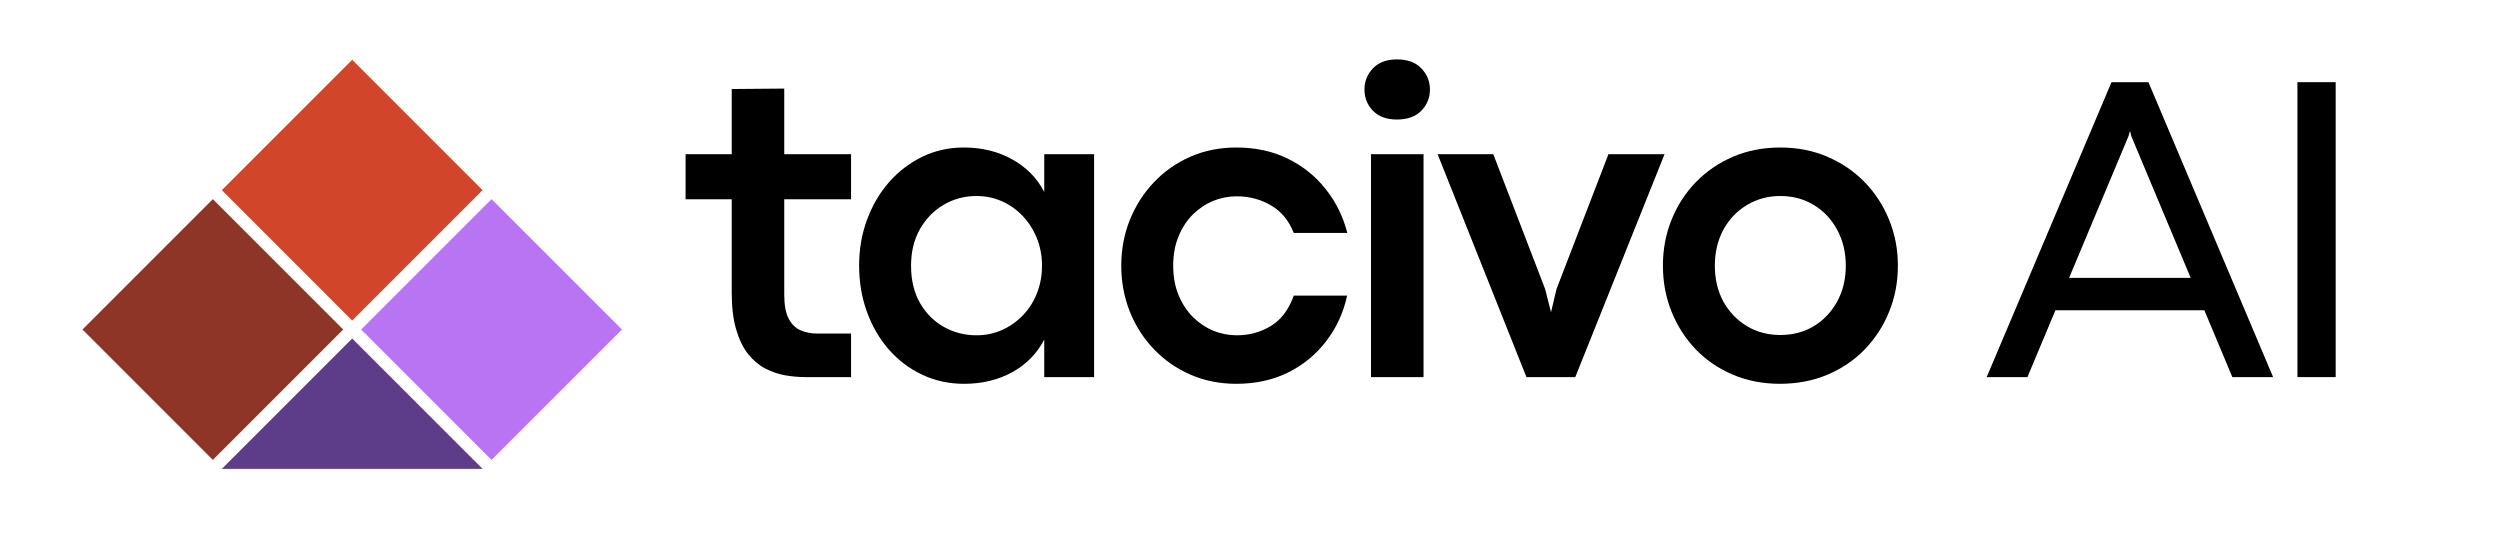 <svg xmlns="http://www.w3.org/2000/svg" xmlns:xlink="http://www.w3.org/1999/xlink" width="350" zoomAndPan="magnify" viewBox="0 0 262.5 56.25" height="75" preserveAspectRatio="xMidYMid meet" version="1.0"><defs><g/><clipPath id="83dd32125e"><path d="M 0.586 14 L 29 14 L 29 43 L 0.586 43 Z M 0.586 14 " clip-rule="nonzero"/></clipPath><clipPath id="e41ccd8eab"><path d="M 0.66 28.598 L 14.348 14.91 L 28.039 28.598 L 14.348 42.289 Z M 0.66 28.598 " clip-rule="nonzero"/></clipPath><clipPath id="400608194c"><path d="M 0.586 0.844 L 28.059 0.844 L 28.059 28.316 L 0.586 28.316 Z M 0.586 0.844 " clip-rule="nonzero"/></clipPath><clipPath id="094449fa17"><path d="M 0.66 14.598 L 14.348 0.91 L 28.039 14.598 L 14.348 28.289 Z M 0.66 14.598 " clip-rule="nonzero"/></clipPath><clipPath id="3e79022eb0"><rect x="0" width="29" y="0" height="29"/></clipPath><clipPath id="47aef9a5d4"><path d="M 29 14 L 57.426 14 L 57.426 43 L 29 43 Z M 29 14 " clip-rule="nonzero"/></clipPath><clipPath id="a0ac9888f5"><path d="M 29.926 28.598 L 43.613 14.91 L 57.305 28.598 L 43.613 42.289 Z M 29.926 28.598 " clip-rule="nonzero"/></clipPath><clipPath id="f72b3deae8"><path d="M 0.719 0.844 L 28.426 0.844 L 28.426 28.316 L 0.719 28.316 Z M 0.719 0.844 " clip-rule="nonzero"/></clipPath><clipPath id="e3a37f00d7"><path d="M 0.926 14.598 L 14.613 0.91 L 28.305 14.598 L 14.613 28.289 Z M 0.926 14.598 " clip-rule="nonzero"/></clipPath><clipPath id="29df718e68"><rect x="0" width="29" y="0" height="29"/></clipPath><clipPath id="55c35c9d04"><path d="M 15.293 29.543 L 42.672 29.543 L 42.672 43.23 L 15.293 43.23 Z M 15.293 29.543 " clip-rule="nonzero"/></clipPath><clipPath id="e526f89272"><path d="M 28.98 29.543 L 42.672 43.23 L 15.293 43.23 Z M 28.98 29.543 " clip-rule="nonzero"/></clipPath><clipPath id="1b518eab3c"><path d="M 0.293 0.543 L 27.672 0.543 L 27.672 14.23 L 0.293 14.23 Z M 0.293 0.543 " clip-rule="nonzero"/></clipPath><clipPath id="fcfb1e7203"><path d="M 13.98 0.543 L 27.672 14.23 L 0.293 14.23 Z M 13.98 0.543 " clip-rule="nonzero"/></clipPath><clipPath id="d6f17241a2"><rect x="0" width="28" y="0" height="15"/></clipPath><clipPath id="e879f26fe3"><path d="M 15 0.156 L 43 0.156 L 43 28 L 15 28 Z M 15 0.156 " clip-rule="nonzero"/></clipPath><clipPath id="fe4f4e9b5c"><path d="M 15.293 13.965 L 28.98 0.277 L 42.672 13.965 L 28.98 27.656 Z M 15.293 13.965 " clip-rule="nonzero"/></clipPath><clipPath id="ae0a310ebd"><path d="M 0.27 0.156 L 27.742 0.156 L 27.742 27.867 L 0.27 27.867 Z M 0.27 0.156 " clip-rule="nonzero"/></clipPath><clipPath id="d2d14c0674"><path d="M 0.293 13.965 L 13.98 0.277 L 27.672 13.965 L 13.98 27.656 Z M 0.293 13.965 " clip-rule="nonzero"/></clipPath><clipPath id="dcfaef3aa7"><rect x="0" width="28" y="0" height="28"/></clipPath><clipPath id="86648057b4"><rect x="0" width="58" y="0" height="44"/></clipPath></defs><g fill="#000000" fill-opacity="1"><g transform="translate(71.737, 39.597)"><g><path d="M 17.625 0 L 12.859 0 C 12.16 0 11.441 -0.062 10.703 -0.188 C 9.973 -0.32 9.273 -0.562 8.609 -0.906 C 7.941 -1.258 7.344 -1.766 6.812 -2.422 C 6.289 -3.086 5.875 -3.945 5.562 -5 C 5.25 -6.051 5.094 -7.352 5.094 -8.906 L 5.094 -18.672 L 0.25 -18.672 L 0.25 -23.406 L 5.094 -23.406 L 5.094 -30.25 L 10.609 -30.297 L 10.609 -23.406 L 17.625 -23.406 L 17.625 -18.672 L 10.609 -18.672 L 10.609 -8.656 C 10.609 -7.562 10.766 -6.719 11.078 -6.125 C 11.398 -5.531 11.82 -5.125 12.344 -4.906 C 12.875 -4.688 13.426 -4.578 14 -4.578 L 17.625 -4.578 Z M 17.625 0 "/></g></g></g><g fill="#000000" fill-opacity="1"><g transform="translate(88.63, 39.597)"><g><path d="M 12.594 0.703 C 11.008 0.703 9.547 0.383 8.203 -0.25 C 6.859 -0.883 5.688 -1.77 4.688 -2.906 C 3.695 -4.051 2.93 -5.375 2.391 -6.875 C 1.848 -8.375 1.578 -9.984 1.578 -11.703 C 1.578 -13.422 1.852 -15.023 2.406 -16.516 C 2.957 -18.016 3.727 -19.332 4.719 -20.469 C 5.719 -21.602 6.883 -22.492 8.219 -23.141 C 9.551 -23.785 11 -24.109 12.562 -24.109 C 14.477 -24.109 16.176 -23.691 17.656 -22.859 C 19.145 -22.035 20.266 -20.895 21.016 -19.438 L 21.016 -23.406 L 26.25 -23.406 L 26.25 0 L 21.016 0 L 21.016 -3.938 C 20.254 -2.477 19.133 -1.336 17.656 -0.516 C 16.176 0.297 14.488 0.703 12.594 0.703 Z M 13.906 -4.391 C 14.863 -4.391 15.758 -4.578 16.594 -4.953 C 17.426 -5.328 18.156 -5.844 18.781 -6.5 C 19.414 -7.156 19.906 -7.926 20.25 -8.812 C 20.602 -9.707 20.781 -10.672 20.781 -11.703 C 20.781 -12.723 20.602 -13.676 20.25 -14.562 C 19.895 -15.445 19.406 -16.223 18.781 -16.891 C 18.156 -17.555 17.426 -18.078 16.594 -18.453 C 15.758 -18.828 14.863 -19.016 13.906 -19.016 C 12.645 -19.016 11.492 -18.707 10.453 -18.094 C 9.422 -17.488 8.594 -16.641 7.969 -15.547 C 7.344 -14.453 7.031 -13.172 7.031 -11.703 C 7.031 -10.18 7.344 -8.875 7.969 -7.781 C 8.602 -6.688 9.441 -5.848 10.484 -5.266 C 11.535 -4.68 12.676 -4.391 13.906 -4.391 Z M 13.906 -4.391 "/></g></g></g><g fill="#000000" fill-opacity="1"><g transform="translate(116.155, 39.597)"><g><path d="M 13.656 0.703 C 11.914 0.703 10.305 0.379 8.828 -0.266 C 7.359 -0.91 6.082 -1.801 5 -2.938 C 3.914 -4.07 3.07 -5.391 2.469 -6.891 C 1.875 -8.398 1.578 -10.004 1.578 -11.703 C 1.578 -13.398 1.875 -14.992 2.469 -16.484 C 3.07 -17.984 3.914 -19.305 5 -20.453 C 6.082 -21.598 7.359 -22.492 8.828 -23.141 C 10.305 -23.785 11.914 -24.109 13.656 -24.109 C 15.676 -24.109 17.477 -23.719 19.062 -22.938 C 20.656 -22.156 21.984 -21.086 23.047 -19.734 C 24.117 -18.391 24.875 -16.859 25.312 -15.141 L 19.688 -15.141 C 19.176 -16.441 18.379 -17.406 17.297 -18.031 C 16.223 -18.664 15.02 -18.984 13.688 -18.984 C 12.832 -18.984 12.008 -18.82 11.219 -18.5 C 10.438 -18.176 9.727 -17.703 9.094 -17.078 C 8.469 -16.453 7.969 -15.688 7.594 -14.781 C 7.219 -13.883 7.031 -12.859 7.031 -11.703 C 7.031 -10.547 7.219 -9.516 7.594 -8.609 C 7.969 -7.711 8.469 -6.945 9.094 -6.312 C 9.727 -5.688 10.441 -5.207 11.234 -4.875 C 12.035 -4.551 12.852 -4.391 13.688 -4.391 C 15.02 -4.391 16.223 -4.719 17.297 -5.375 C 18.379 -6.039 19.176 -7.102 19.688 -8.562 L 25.297 -8.562 C 24.898 -6.75 24.16 -5.145 23.078 -3.75 C 22.004 -2.352 20.664 -1.258 19.062 -0.469 C 17.469 0.312 15.664 0.703 13.656 0.703 Z M 13.656 0.703 "/></g></g></g><g fill="#000000" fill-opacity="1"><g transform="translate(140.721, 39.597)"><g><path d="M 5.938 -27.047 C 4.875 -27.047 4.039 -27.352 3.438 -27.969 C 2.844 -28.582 2.547 -29.328 2.547 -30.203 C 2.547 -31.055 2.844 -31.797 3.438 -32.422 C 4.039 -33.047 4.883 -33.359 5.969 -33.359 C 7.07 -33.359 7.922 -33.047 8.516 -32.422 C 9.117 -31.797 9.422 -31.055 9.422 -30.203 C 9.422 -29.328 9.117 -28.582 8.516 -27.969 C 7.922 -27.352 7.062 -27.047 5.938 -27.047 Z M 8.75 0 L 3.234 0 L 3.234 -23.406 L 8.75 -23.406 Z M 8.75 0 "/></g></g></g><g fill="#000000" fill-opacity="1"><g transform="translate(150.716, 39.597)"><g><path d="M 14.688 0 L 9.562 0 L 0.234 -23.406 L 6.078 -23.406 L 11.516 -9.266 L 12.141 -6.812 L 12.719 -9.25 L 18.172 -23.406 L 24.062 -23.406 Z M 14.688 0 "/></g></g></g><g fill="#000000" fill-opacity="1"><g transform="translate(173.028, 39.597)"><g><path d="M 13.859 0.703 C 12.086 0.703 10.445 0.383 8.938 -0.25 C 7.438 -0.883 6.133 -1.77 5.031 -2.906 C 3.938 -4.051 3.086 -5.375 2.484 -6.875 C 1.879 -8.375 1.578 -9.984 1.578 -11.703 C 1.578 -13.422 1.879 -15.023 2.484 -16.516 C 3.086 -18.016 3.938 -19.332 5.031 -20.469 C 6.133 -21.602 7.438 -22.492 8.938 -23.141 C 10.445 -23.785 12.098 -24.109 13.891 -24.109 C 15.691 -24.109 17.344 -23.785 18.844 -23.141 C 20.352 -22.492 21.66 -21.602 22.766 -20.469 C 23.867 -19.332 24.723 -18.016 25.328 -16.516 C 25.941 -15.023 26.25 -13.422 26.25 -11.703 C 26.25 -9.973 25.941 -8.359 25.328 -6.859 C 24.723 -5.367 23.867 -4.051 22.766 -2.906 C 21.66 -1.77 20.352 -0.883 18.844 -0.25 C 17.332 0.383 15.672 0.703 13.859 0.703 Z M 13.906 -4.422 C 15.227 -4.422 16.406 -4.734 17.438 -5.359 C 18.469 -5.992 19.281 -6.852 19.875 -7.938 C 20.477 -9.031 20.781 -10.285 20.781 -11.703 C 20.781 -13.109 20.477 -14.363 19.875 -15.469 C 19.281 -16.57 18.469 -17.438 17.438 -18.062 C 16.406 -18.695 15.227 -19.016 13.906 -19.016 C 12.602 -19.016 11.43 -18.695 10.391 -18.062 C 9.348 -17.438 8.523 -16.57 7.922 -15.469 C 7.328 -14.363 7.031 -13.109 7.031 -11.703 C 7.031 -10.285 7.328 -9.031 7.922 -7.938 C 8.523 -6.852 9.348 -5.992 10.391 -5.359 C 11.43 -4.734 12.602 -4.422 13.906 -4.422 Z M 13.906 -4.422 "/></g></g></g><g fill="#000000" fill-opacity="1"><g transform="translate(198.891, 39.597)"><g/></g></g><g fill="#000000" fill-opacity="1"><g transform="translate(208.303, 39.597)"><g><path d="M 30.375 0 L 26.094 0 L 23.156 -7.016 L 7.516 -7.016 L 4.578 0 L 0.297 0 L 13.406 -30.969 L 17.281 -30.969 Z M 15.188 -25.297 L 8.953 -10.422 L 21.719 -10.422 L 15.484 -25.297 L 15.359 -25.812 L 15.328 -25.812 Z M 15.188 -25.297 "/></g></g></g><g fill="#000000" fill-opacity="1"><g transform="translate(237.012, 39.597)"><g><path d="M 8.234 0 L 4.219 0 L 4.219 -30.969 L 8.234 -30.969 Z M 8.234 0 "/></g></g></g><g transform="matrix(1, 0, 0, 1, 8, 6)"><g clip-path="url(#86648057b4)"><g clip-path="url(#83dd32125e)"><g clip-path="url(#e41ccd8eab)"><g transform="matrix(1, 0, 0, 1, 0, 14)"><g clip-path="url(#3e79022eb0)"><g clip-path="url(#400608194c)"><g clip-path="url(#094449fa17)"><path fill="#8f3527" d="M 0.66 14.598 L 14.348 0.91 L 28.039 14.598 L 14.348 28.289 Z M 0.66 14.598 " fill-opacity="1" fill-rule="nonzero"/></g></g></g></g></g></g><g clip-path="url(#47aef9a5d4)"><g clip-path="url(#a0ac9888f5)"><g transform="matrix(1, 0, 0, 1, 29, 14)"><g clip-path="url(#29df718e68)"><g clip-path="url(#f72b3deae8)"><g clip-path="url(#e3a37f00d7)"><path fill="#b974f4" d="M 0.926 14.598 L 14.613 0.91 L 28.305 14.598 L 14.613 28.289 Z M 0.926 14.598 " fill-opacity="1" fill-rule="nonzero"/></g></g></g></g></g></g><g clip-path="url(#55c35c9d04)"><g clip-path="url(#e526f89272)"><g transform="matrix(1, 0, 0, 1, 15, 29)"><g clip-path="url(#d6f17241a2)"><g clip-path="url(#1b518eab3c)"><g clip-path="url(#fcfb1e7203)"><path fill="#5d3d89" d="M 0.293 0.543 L 27.672 0.543 L 27.672 14.23 L 0.293 14.23 Z M 0.293 0.543 " fill-opacity="1" fill-rule="nonzero"/></g></g></g></g></g></g><g clip-path="url(#e879f26fe3)"><g clip-path="url(#fe4f4e9b5c)"><g transform="matrix(1, 0, 0, 1, 15, 0)"><g clip-path="url(#dcfaef3aa7)"><g clip-path="url(#ae0a310ebd)"><g clip-path="url(#d2d14c0674)"><path fill="#d1462a" d="M 0.293 13.965 L 13.98 0.277 L 27.672 13.965 L 13.98 27.656 Z M 0.293 13.965 " fill-opacity="1" fill-rule="nonzero"/></g></g></g></g></g></g></g></g></svg>